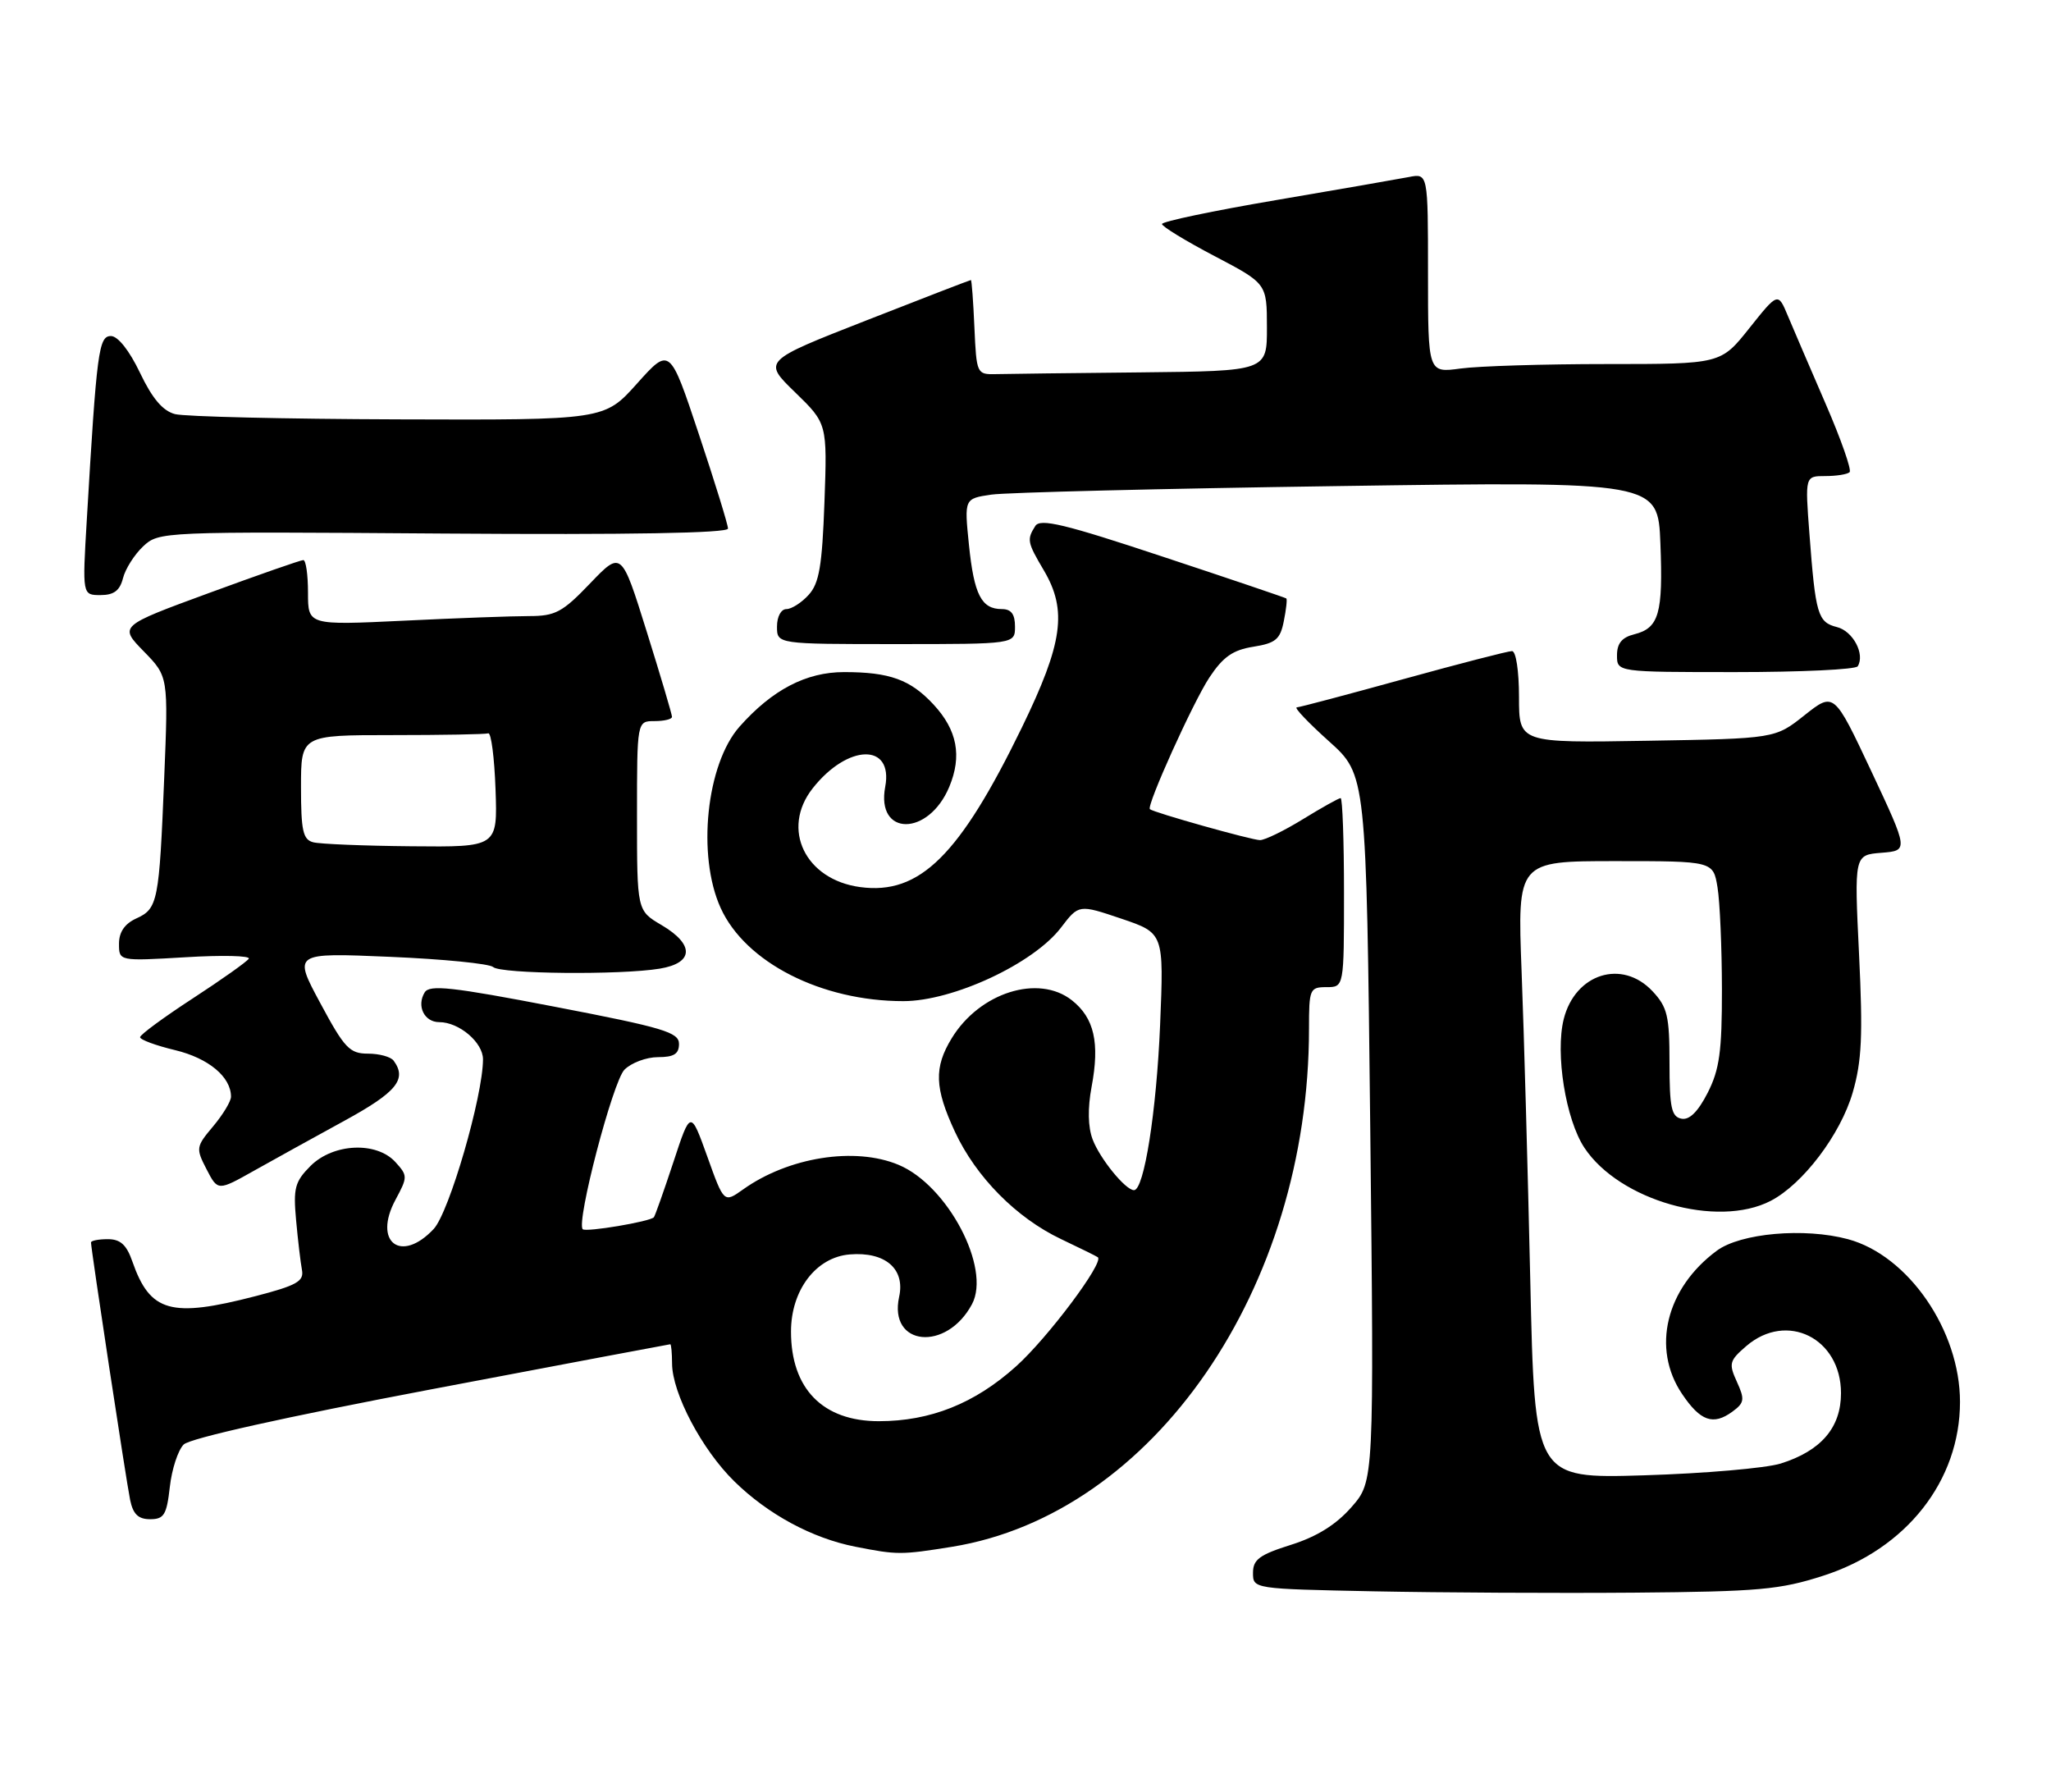 <?xml version="1.0" encoding="UTF-8" standalone="no"?>
<!DOCTYPE svg PUBLIC "-//W3C//DTD SVG 1.1//EN" "http://www.w3.org/Graphics/SVG/1.1/DTD/svg11.dtd" >
<svg xmlns="http://www.w3.org/2000/svg" xmlns:xlink="http://www.w3.org/1999/xlink" version="1.1" viewBox="0 0 293 256">
 <g >
 <path fill="currentColor"
d=" M 260.50 225.06 C 272.35 221.24 280.00 211.50 280.00 200.24 C 280.00 190.04 272.61 179.32 263.99 177.00 C 257.78 175.33 248.64 176.13 245.24 178.66 C 237.99 184.03 235.91 192.60 240.29 199.10 C 242.91 203.00 244.74 203.64 247.48 201.64 C 249.20 200.38 249.28 199.90 248.13 197.38 C 246.94 194.77 247.04 194.36 249.47 192.27 C 255.26 187.29 263.00 191.14 263.00 199.00 C 263.00 203.92 260.15 207.24 254.38 209.05 C 252.24 209.71 243.47 210.47 234.87 210.73 C 219.24 211.20 219.24 211.20 218.61 182.85 C 218.26 167.26 217.71 147.41 217.37 138.75 C 216.77 123.00 216.77 123.00 230.76 123.00 C 244.74 123.00 244.74 123.00 245.36 126.75 C 245.70 128.81 245.98 135.36 245.99 141.29 C 246.00 150.21 245.64 152.78 243.95 156.10 C 242.56 158.81 241.34 160.02 240.20 159.79 C 238.78 159.51 238.50 158.20 238.50 151.81 C 238.50 145.10 238.20 143.86 236.08 141.59 C 231.73 136.95 225.03 139.06 223.39 145.56 C 222.16 150.49 223.67 159.90 226.34 163.94 C 231.33 171.48 245.33 175.47 252.95 171.53 C 257.55 169.15 262.93 162.05 264.67 156.06 C 265.97 151.58 266.14 147.93 265.58 136.34 C 264.89 122.12 264.89 122.12 268.77 121.81 C 272.65 121.50 272.65 121.50 267.33 110.16 C 262.00 98.83 262.00 98.83 257.79 102.16 C 253.59 105.50 253.59 105.50 235.29 105.81 C 217.00 106.12 217.00 106.12 217.00 99.56 C 217.00 95.84 216.57 93.00 216.00 93.00 C 215.44 93.00 208.47 94.80 200.50 97.00 C 192.53 99.20 185.67 101.02 185.25 101.04 C 184.84 101.07 186.91 103.24 189.85 105.88 C 195.19 110.67 195.19 110.67 195.75 161.13 C 196.30 211.59 196.30 211.59 193.07 215.27 C 190.86 217.79 188.13 219.49 184.42 220.66 C 179.93 222.07 179.00 222.76 179.00 224.66 C 179.00 226.95 179.03 226.95 196.25 227.30 C 205.74 227.49 222.50 227.58 233.50 227.49 C 251.26 227.34 254.29 227.07 260.50 225.06 Z  M 136.00 220.94 C 164.77 216.29 187.00 184.03 187.00 146.93 C 187.00 141.27 187.11 141.00 189.50 141.00 C 192.00 141.00 192.00 141.00 192.00 127.50 C 192.00 120.08 191.78 114.00 191.52 114.00 C 191.25 114.00 188.84 115.35 186.15 117.00 C 183.47 118.65 180.70 120.00 180.00 120.00 C 178.82 120.00 164.80 116.06 164.27 115.58 C 163.75 115.11 170.44 100.29 172.77 96.77 C 174.72 93.83 176.12 92.84 179.04 92.38 C 182.24 91.87 182.89 91.32 183.40 88.73 C 183.74 87.05 183.90 85.59 183.76 85.48 C 183.62 85.37 175.69 82.68 166.13 79.52 C 152.07 74.85 148.60 74.02 147.90 75.13 C 146.67 77.07 146.75 77.46 149.12 81.47 C 152.50 87.20 151.84 91.86 145.98 103.92 C 137.08 122.22 131.38 127.85 122.89 126.71 C 115.03 125.66 111.53 118.41 116.09 112.61 C 121.10 106.24 127.64 106.10 126.46 112.38 C 125.12 119.49 132.64 119.50 135.61 112.39 C 137.45 107.98 136.75 104.29 133.37 100.64 C 130.06 97.07 127.10 96.00 120.58 96.00 C 115.16 96.00 110.33 98.52 105.65 103.79 C 100.91 109.14 99.54 122.20 102.95 129.69 C 106.48 137.47 117.33 143.00 129.05 143.00 C 136.15 143.00 147.64 137.64 151.56 132.51 C 154.11 129.17 154.11 129.17 160.19 131.22 C 166.27 133.28 166.27 133.28 165.73 146.39 C 165.21 158.79 163.44 170.00 162.00 170.00 C 160.79 170.00 157.14 165.52 156.09 162.75 C 155.42 160.98 155.37 158.31 155.94 155.25 C 157.13 148.95 156.32 145.40 153.13 142.88 C 148.35 139.11 139.94 141.77 135.96 148.30 C 133.40 152.49 133.51 155.40 136.42 161.66 C 139.44 168.14 145.20 173.96 151.58 176.99 C 154.28 178.27 156.65 179.44 156.83 179.58 C 157.77 180.30 149.67 191.11 145.16 195.16 C 139.26 200.47 132.92 203.00 125.54 203.00 C 117.54 203.00 113.00 198.36 113.00 190.20 C 113.00 184.28 116.57 179.58 121.38 179.18 C 126.45 178.76 129.33 181.23 128.45 185.23 C 126.90 192.29 135.21 193.12 138.86 186.28 C 141.60 181.12 135.37 169.30 128.36 166.38 C 122.12 163.77 112.63 165.28 106.15 169.90 C 103.42 171.84 103.42 171.84 101.04 165.19 C 98.65 158.54 98.65 158.54 96.19 166.02 C 94.83 170.13 93.58 173.67 93.41 173.87 C 92.88 174.49 83.70 176.03 83.25 175.58 C 82.28 174.61 87.55 154.45 89.21 152.79 C 90.20 151.80 92.35 151.00 94.00 151.00 C 96.28 151.00 97.00 150.54 97.00 149.11 C 97.00 147.45 94.80 146.79 79.25 143.80 C 64.57 140.97 61.36 140.62 60.67 141.75 C 59.48 143.69 60.61 146.00 62.75 146.00 C 65.59 146.00 69.00 148.90 69.00 151.31 C 68.99 156.58 64.17 173.19 61.95 175.55 C 57.29 180.52 53.24 177.42 56.50 171.37 C 58.25 168.12 58.25 167.93 56.50 166.00 C 53.80 163.02 47.62 163.29 44.36 166.54 C 42.12 168.79 41.88 169.71 42.30 174.29 C 42.56 177.16 42.94 180.36 43.14 181.41 C 43.44 183.02 42.39 183.61 36.50 185.14 C 24.41 188.27 21.44 187.44 18.91 180.19 C 18.08 177.80 17.20 177.00 15.40 177.00 C 14.08 177.00 13.00 177.21 13.00 177.47 C 13.00 178.41 18.04 211.60 18.59 214.25 C 19.01 216.28 19.75 217.00 21.45 217.00 C 23.43 217.00 23.81 216.38 24.26 212.40 C 24.54 209.87 25.43 207.14 26.24 206.33 C 27.13 205.44 40.78 202.40 61.60 198.45 C 80.24 194.91 95.61 192.02 95.75 192.01 C 95.89 192.00 96.00 193.24 96.01 194.75 C 96.02 199.00 100.28 207.07 104.90 211.59 C 109.71 216.31 116.03 219.72 122.20 220.93 C 128.20 222.11 128.70 222.11 136.00 220.94 Z  M 49.25 160.06 C 56.67 156.00 58.18 154.15 56.23 151.50 C 55.83 150.95 54.18 150.50 52.57 150.50 C 49.95 150.50 49.21 149.72 45.76 143.29 C 41.88 136.08 41.88 136.08 55.69 136.67 C 63.29 136.99 69.93 137.65 70.45 138.13 C 71.54 139.12 88.61 139.29 94.25 138.36 C 99.13 137.55 99.23 134.92 94.50 132.13 C 91.00 130.07 91.00 130.07 91.00 116.53 C 91.00 103.00 91.00 103.00 93.50 103.00 C 94.88 103.00 96.00 102.73 96.00 102.39 C 96.00 102.05 94.38 96.58 92.39 90.22 C 88.78 78.66 88.78 78.66 84.30 83.33 C 80.35 87.46 79.33 88.00 75.57 88.00 C 73.23 88.00 65.17 88.29 57.66 88.66 C 44.00 89.31 44.00 89.31 44.00 84.66 C 44.00 82.09 43.70 80.00 43.33 80.00 C 42.96 80.00 36.89 82.12 29.84 84.71 C 17.01 89.42 17.01 89.42 20.53 93.03 C 24.05 96.63 24.05 96.63 23.46 111.07 C 22.74 128.83 22.55 129.79 19.47 131.19 C 17.81 131.95 17.00 133.13 17.00 134.81 C 17.00 137.29 17.00 137.29 26.51 136.73 C 31.74 136.41 35.80 136.51 35.54 136.94 C 35.27 137.37 31.67 139.92 27.54 142.61 C 23.41 145.30 20.02 147.79 20.01 148.15 C 20.01 148.51 22.26 149.34 25.02 150.00 C 29.79 151.15 33.00 153.82 33.00 156.65 C 33.00 157.31 31.85 159.21 30.45 160.88 C 27.99 163.80 27.96 164.02 29.51 167.02 C 31.12 170.13 31.12 170.13 36.31 167.21 C 39.16 165.61 44.99 162.39 49.25 160.06 Z  M 265.39 95.17 C 266.46 93.44 264.71 90.14 262.42 89.57 C 259.68 88.88 259.36 87.78 258.49 76.25 C 257.86 68.00 257.86 68.00 260.76 68.00 C 262.36 68.00 263.92 67.75 264.23 67.44 C 264.54 67.13 263.00 62.74 260.81 57.69 C 258.62 52.63 256.19 46.98 255.41 45.12 C 254.00 41.74 254.00 41.74 249.91 46.87 C 245.83 52.00 245.83 52.00 229.55 52.00 C 220.60 52.00 211.19 52.29 208.64 52.64 C 204.00 53.27 204.00 53.27 204.00 39.01 C 204.00 24.75 204.00 24.75 201.25 25.29 C 199.74 25.58 191.19 27.07 182.25 28.59 C 173.31 30.11 166.00 31.64 166.00 32.00 C 166.00 32.35 169.37 34.41 173.49 36.57 C 180.98 40.50 180.98 40.50 180.99 46.75 C 181.00 53.00 181.00 53.00 163.00 53.19 C 153.10 53.29 143.76 53.40 142.25 53.44 C 139.54 53.50 139.50 53.39 139.20 46.75 C 139.04 43.04 138.81 40.00 138.70 40.00 C 138.58 40.00 131.84 42.60 123.73 45.78 C 108.97 51.56 108.97 51.56 113.58 56.03 C 118.18 60.50 118.18 60.50 117.78 71.71 C 117.45 80.83 117.03 83.31 115.53 84.96 C 114.52 86.08 113.08 87.00 112.35 87.00 C 111.58 87.00 111.00 88.07 111.00 89.50 C 111.00 92.00 111.00 92.00 128.00 92.00 C 145.00 92.00 145.00 92.00 145.00 89.50 C 145.00 87.72 144.46 87.00 143.12 87.00 C 140.20 87.00 139.15 84.95 138.42 77.82 C 137.75 71.22 137.75 71.22 141.62 70.65 C 143.76 70.34 166.05 69.79 191.17 69.43 C 236.85 68.77 236.85 68.77 237.20 77.63 C 237.59 87.64 237.00 89.71 233.47 90.60 C 231.70 91.04 231.00 91.90 231.00 93.61 C 231.00 96.00 231.00 96.00 247.94 96.00 C 257.26 96.00 265.11 95.63 265.39 95.17 Z  M 17.57 82.59 C 17.90 81.27 19.19 79.23 20.44 78.05 C 22.70 75.93 23.03 75.92 63.36 76.21 C 89.94 76.40 104.00 76.15 104.00 75.50 C 104.00 74.95 102.13 68.89 99.84 62.03 C 95.69 49.56 95.69 49.56 91.01 54.78 C 86.34 60.00 86.34 60.00 56.92 59.90 C 40.74 59.85 26.38 59.51 25.00 59.15 C 23.25 58.69 21.75 56.92 20.00 53.25 C 18.48 50.07 16.85 48.01 15.85 48.00 C 14.10 48.00 13.82 50.09 12.40 74.25 C 11.76 85.00 11.76 85.00 14.36 85.00 C 16.27 85.00 17.12 84.36 17.57 82.59 Z  M 44.75 120.31 C 43.28 119.93 43.00 118.66 43.00 112.43 C 43.00 105.00 43.00 105.00 56.00 105.00 C 63.15 105.00 69.34 104.89 69.75 104.75 C 70.16 104.61 70.63 108.21 70.79 112.75 C 71.08 121.00 71.08 121.00 58.79 120.88 C 52.03 120.82 45.71 120.56 44.75 120.31 Z "/>
</g>
</svg>